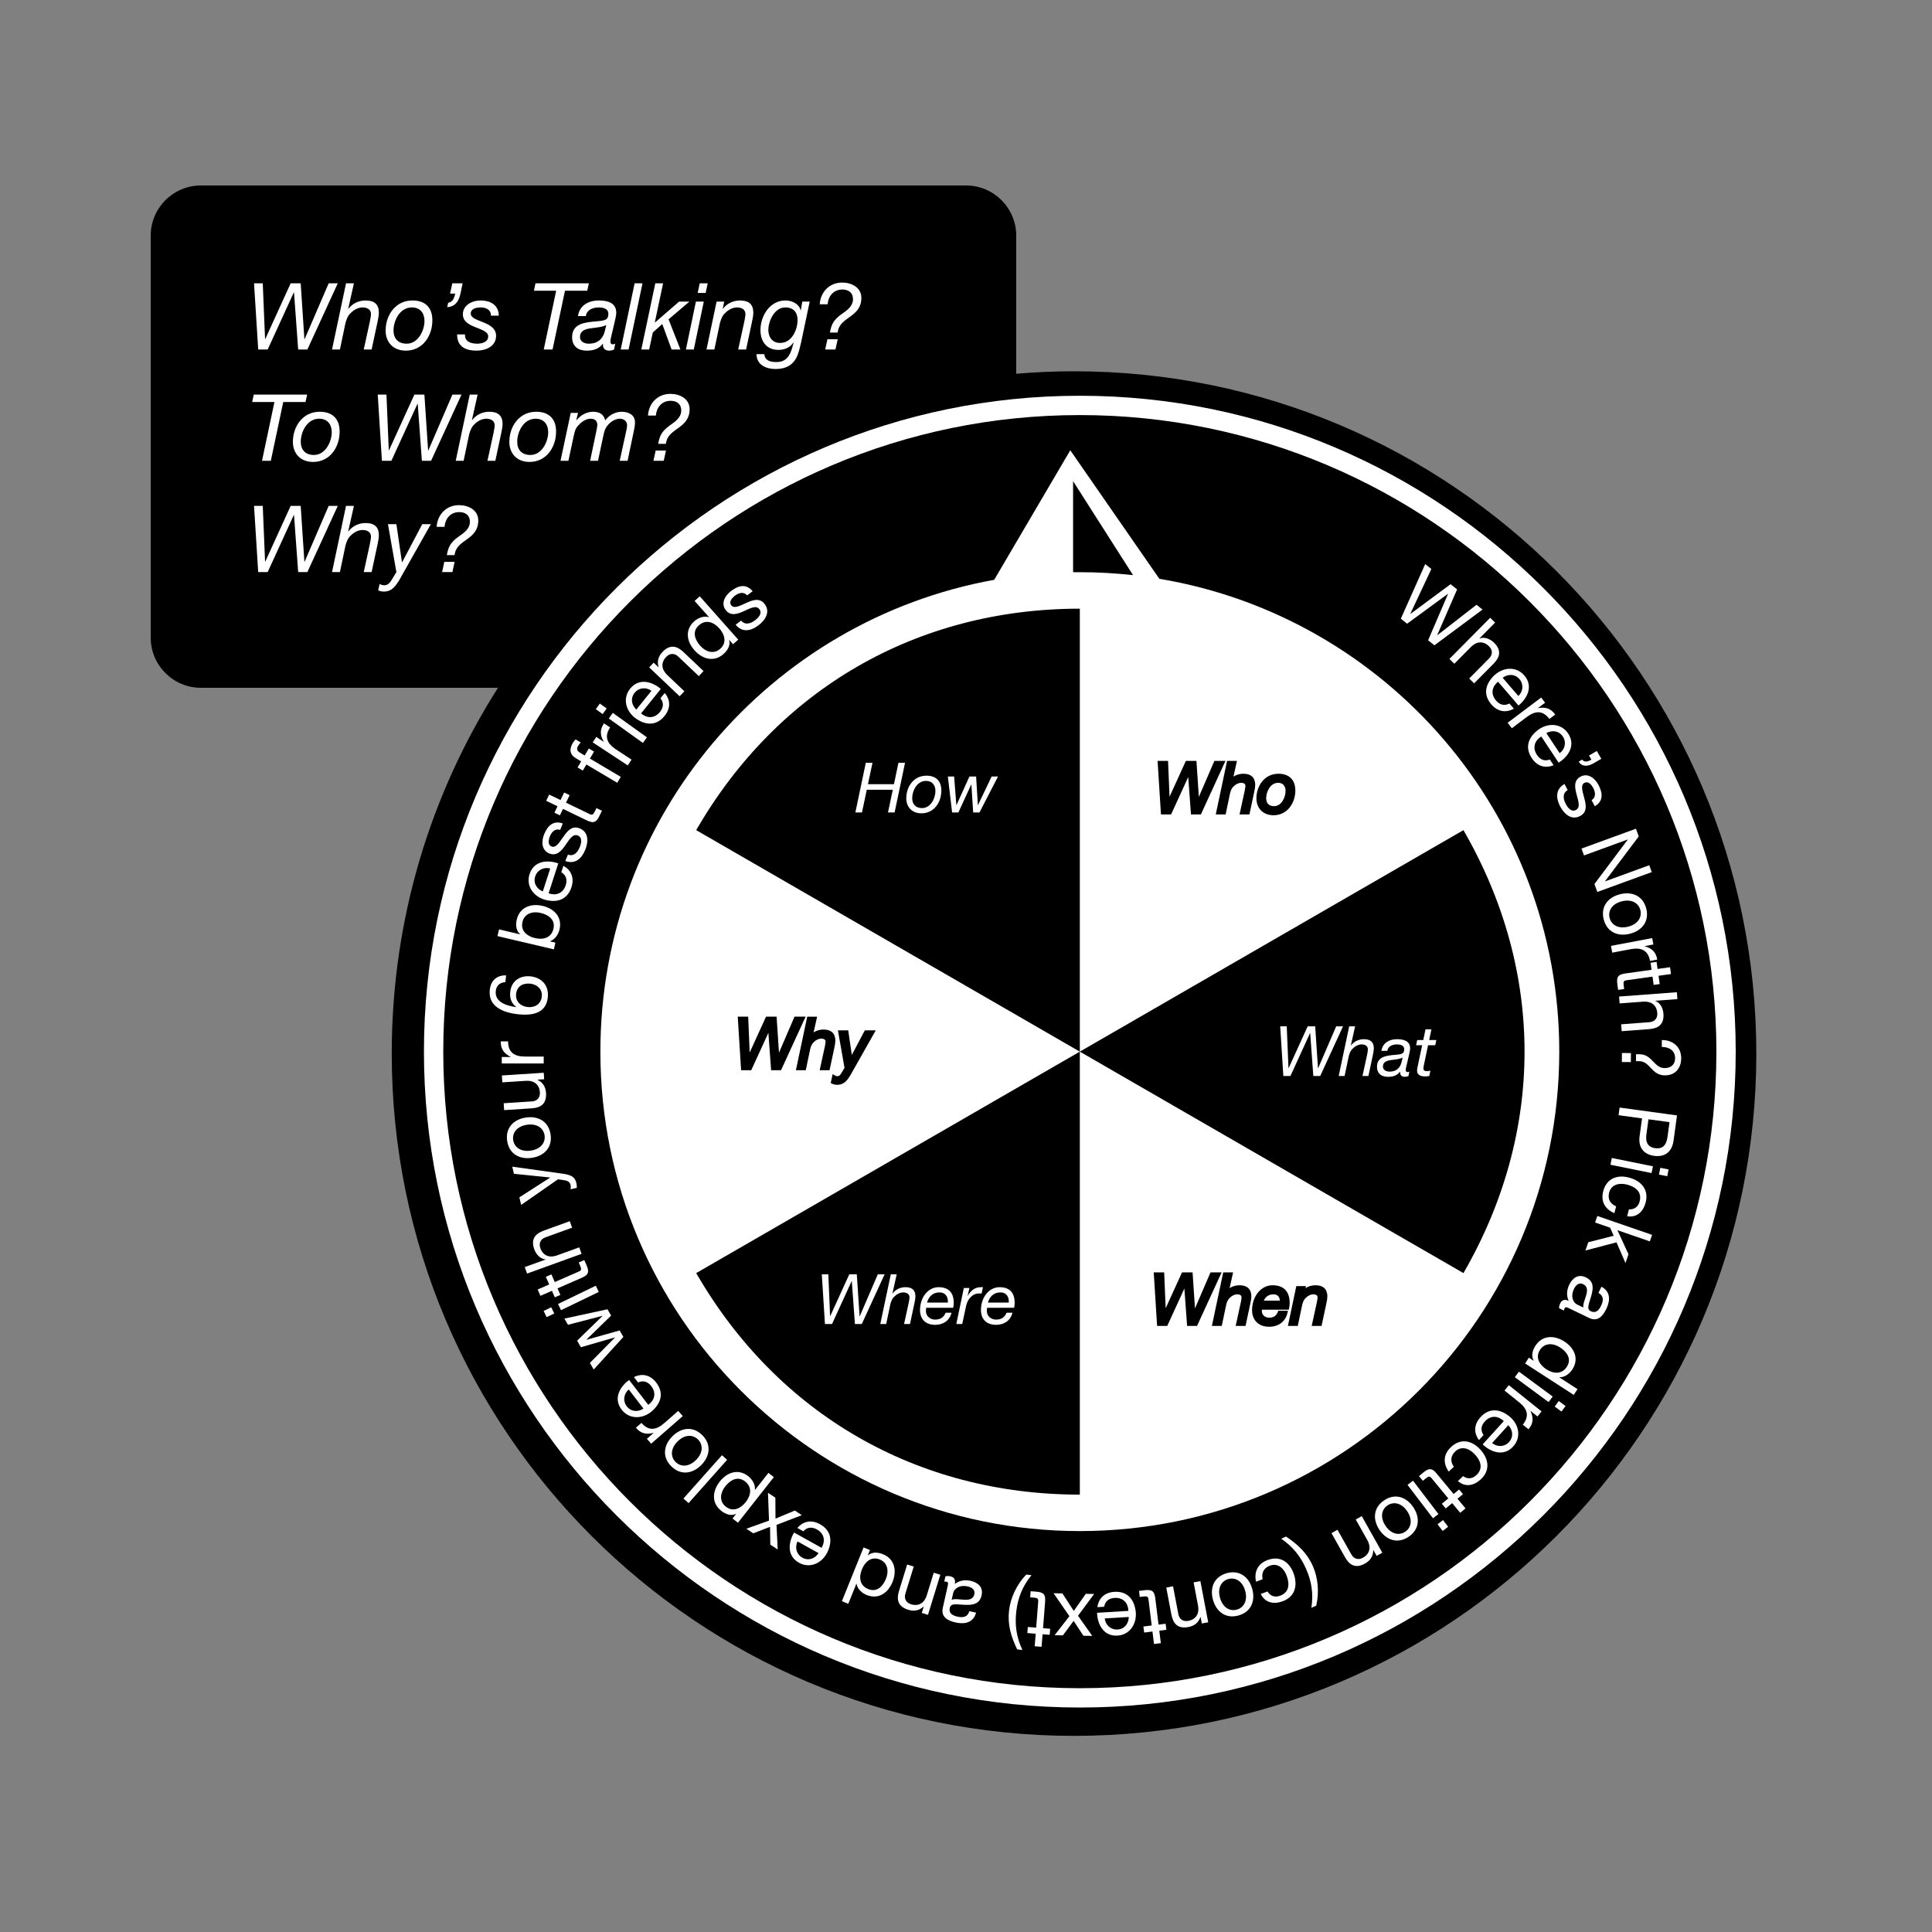 <?xml version="1.0" encoding="utf-8"?>
<!-- Generator: Adobe Illustrator 15.1.0, SVG Export Plug-In . SVG Version: 6.00 Build 0)  -->
<!DOCTYPE svg PUBLIC "-//W3C//DTD SVG 1.1//EN" "http://www.w3.org/Graphics/SVG/1.1/DTD/svg11.dtd">
<svg version="1.1" id="Layer_1" xmlns="http://www.w3.org/2000/svg" xmlns:xlink="http://www.w3.org/1999/xlink" x="0px" y="0px"
	 width="500px" height="500px" viewBox="0 0 500 500" enable-background="new 0 0 500 500" xml:space="preserve">
<rect x="0" y="0" width="500" height="500" fill="#808080" stroke="none"/>
<g>
</g>
<g>
</g>
<g>
</g>
<g>
</g>
<g>
</g>
<path d="M277.958,96.086c-5.039,0-10.025,0.223-14.958,0.637V61c0-7.18-5.82-13-13-13H52c-7.18,0-13,5.82-13,13v104
	c0,7.18,5.82,13,13,13h76.881c-17.41,27.359-27.5,59.832-27.5,94.663c0,97.521,79.057,176.577,176.577,176.577
	s176.577-79.057,176.577-176.577S375.479,96.086,277.958,96.086z"/>
<g>
	<g>
		<g>
			<g>
				<path fill="#FFFFFF" d="M224.069,197.414h1.729l-1.171,5.527h6.734l1.152-5.527h1.71l-2.7,12.855h-1.711l1.242-5.888h-6.733
					l-1.242,5.888h-1.711L224.069,197.414z"/>
				<path fill="#FFFFFF" d="M239.748,200.745c2.484,0,3.871,1.368,3.871,3.853c0,3.043-1.891,5.888-5.149,5.888
					c-2.449,0-3.926-1.639-3.926-3.889C234.544,203.554,236.489,200.745,239.748,200.745z M238.632,209.135
					c2.232,0,3.457-2.574,3.457-4.411c0-1.458-0.774-2.629-2.449-2.629c-2.341,0-3.564,2.558-3.564,4.483
					C236.075,208.109,236.957,209.135,238.632,209.135z"/>
				<path fill="#FFFFFF" d="M253.482,210.27h-1.621l-0.468-7.238h-0.036l-3.331,7.238h-1.62l-1.099-9.309h1.62l0.576,7.4h0.036
					l3.35-7.4h1.729l0.45,7.4h0.035l3.529-7.4h1.656L253.482,210.27z"/>
			</g>
		</g>
	</g>
	<g>
		<g>
			<g>
				<path fill="#FFFFFF" d="M223.036,342.648h-1.783l-0.81-11.092h-0.036l-5.078,11.092h-1.836l-0.811-12.855h1.692l0.45,10.821
					h0.036l4.934-10.821h1.944l0.721,10.856h0.035l4.682-10.856h1.765L223.036,342.648z"/>
				<path fill="#FFFFFF" d="M230.539,329.793h1.53l-1.099,4.915l0.036,0.036c0.774-1.044,2.035-1.62,3.313-1.62
					c1.746,0,2.593,0.756,2.593,2.395c0,0.396-0.108,1.098-0.271,1.818l-1.134,5.312h-1.531l1.188-5.438
					c0.072-0.342,0.217-1.116,0.217-1.44c0-0.883-0.721-1.297-1.621-1.297c-0.846,0-1.729,0.469-2.305,1.081
					c-0.54,0.468-0.828,1.206-1.026,1.944l-1.08,5.149h-1.53L230.539,329.793z"/>
				<path fill="#FFFFFF" d="M239.683,338.453c-0.036,0.271-0.054,0.54-0.054,0.811c0,1.44,1.17,2.25,2.412,2.25
					c1.333,0,2.251-0.63,2.683-1.782h1.531c-0.486,2.053-2.179,3.133-4.214,3.133c-3.079,0-3.943-2.124-3.943-3.745
					c0-3.564,2.233-5.995,4.79-5.995c2.736,0,3.943,1.494,3.943,4.123c0,0.486-0.091,0.954-0.145,1.206H239.683z M245.3,337.103
					c0.108-1.314-0.485-2.629-2.179-2.629c-1.8,0-2.772,1.188-3.223,2.629H245.3z"/>
				<path fill="#FFFFFF" d="M249.438,333.34h1.44l-0.45,1.998h0.036c0.721-1.278,1.818-2.214,3.385-2.214c0.181,0,0.36-0.036,0.54,0
					l-0.359,1.638c-0.145-0.018-0.307-0.018-0.45-0.018c-0.379,0-0.559,0-0.919,0.09c-0.846,0.216-1.494,0.774-1.98,1.513
					c-0.414,0.594-0.63,1.477-0.774,2.179l-0.882,4.123h-1.53L249.438,333.34z"/>
				<path fill="#FFFFFF" d="M255.45,338.453c-0.036,0.271-0.054,0.54-0.054,0.811c0,1.44,1.17,2.25,2.412,2.25
					c1.333,0,2.251-0.63,2.683-1.782h1.531c-0.486,2.053-2.179,3.133-4.214,3.133c-3.079,0-3.943-2.124-3.943-3.745
					c0-3.564,2.233-5.995,4.79-5.995c2.736,0,3.943,1.494,3.943,4.123c0,0.486-0.091,0.954-0.145,1.206H255.45z M261.067,337.103
					c0.108-1.314-0.485-2.629-2.179-2.629c-1.8,0-2.772,1.188-3.223,2.629H261.067z"/>
			</g>
		</g>
	</g>
	<g>
		<g>
			<g>
				<path fill="#FFFFFF" d="M341.669,278.467h-1.783l-0.81-11.092h-0.036l-5.078,11.092h-1.836l-0.811-12.855h1.692l0.45,10.821
					h0.036l4.934-10.821h1.944l0.721,10.856h0.035l4.682-10.856h1.765L341.669,278.467z"/>
				<path fill="#FFFFFF" d="M349.172,265.611h1.53l-1.099,4.915l0.036,0.036c0.774-1.044,2.035-1.62,3.313-1.62
					c1.746,0,2.593,0.756,2.593,2.395c0,0.396-0.108,1.098-0.271,1.818l-1.134,5.312h-1.531l1.188-5.438
					c0.072-0.342,0.217-1.116,0.217-1.44c0-0.883-0.721-1.297-1.621-1.297c-0.846,0-1.729,0.469-2.305,1.081
					c-0.54,0.468-0.828,1.206-1.026,1.944l-1.08,5.149h-1.53L349.172,265.611z"/>
				<path fill="#FFFFFF" d="M357.505,271.967c0.307-2.07,2.053-3.024,4.033-3.024c1.801,0,3.403,0.485,3.403,2.376
					c0,0.522-0.18,1.188-0.288,1.692l-0.595,2.539c-0.071,0.378-0.252,0.9-0.252,1.333c0,0.432,0.198,0.576,0.45,0.576
					c0.145,0,0.343-0.072,0.486-0.127l-0.234,1.135c-0.233,0.126-0.666,0.216-0.936,0.216c-0.847,0-1.297-0.504-1.207-1.314
					l-0.036-0.036c-0.647,0.864-1.548,1.351-3.114,1.351c-1.549,0-2.845-0.72-2.845-2.629c0-2.7,2.646-2.881,4.699-3.061
					c1.62-0.144,2.341-0.234,2.341-1.477c0-1.008-1.063-1.225-1.873-1.225c-1.17,0-2.322,0.469-2.503,1.675H357.505z
					 M359.576,277.332c1.188,0,2.07-0.396,2.61-1.224c0.504-0.702,0.594-1.53,0.811-2.396h-0.036
					c-0.666,0.396-1.873,0.486-2.989,0.631c-1.099,0.162-2.07,0.504-2.07,1.692C357.901,276.9,358.711,277.332,359.576,277.332z"/>
				<path fill="#FFFFFF" d="M369.872,269.158h1.854l-0.288,1.351h-1.854l-1.152,5.474c-0.019,0.216-0.055,0.396-0.055,0.611
					c0,0.486,0.45,0.631,0.919,0.631c0.306,0,0.594-0.072,0.882-0.162l-0.27,1.404c-0.36,0.072-0.721,0.108-1.081,0.108
					c-1.134,0-2.088-0.324-2.088-1.513c0-0.271,0.035-0.486,0.09-0.774l1.224-5.779h-1.566l0.288-1.351h1.567l0.576-2.755h1.53
					L369.872,269.158z"/>
			</g>
		</g>
	</g>
</g>
<g>
	<path fill="#FFFFFF" d="M300.041,149.792l-23.053-33.259l-19.693,33.525c-57.952,10.449-101.917,61.139-101.917,122.104
		c0,68.526,55.554,124.08,124.08,124.08s124.08-55.554,124.08-124.08C403.538,210.646,358.771,159.599,300.041,149.792z
		 M330.861,200.245c2.778,0,4.371,1.587,4.371,4.353c0,3.097-1.979,6.388-5.649,6.388c-2.647,0-4.426-1.764-4.426-4.389
		C325.157,203.518,327.156,200.245,330.861,200.245z M320.127,196.914l-0.907,4.061c0.738-0.469,1.619-0.729,2.534-0.729
		c2.557,0,3.093,1.574,3.093,2.895c0,0.42-0.105,1.141-0.282,1.928l-1.218,5.702h-2.557l1.321-6.044
		c0.099-0.466,0.205-1.11,0.205-1.334c0-0.693-0.702-0.797-1.121-0.797c-0.65,0-1.412,0.362-1.94,0.924
		c-0.522,0.455-0.767,1.204-0.908,1.731l-1.156,5.52h-2.554l2.931-13.855H320.127z M302.288,196.914l0.387,9.283l4.232-9.283h2.733
		l0.619,9.326l4.021-9.326h2.874l-6.365,13.855h-2.568l-0.706-9.68l-4.432,9.68h-2.627l-0.873-13.855H302.288z M277.713,124.521
		l15.516,24.326c-4.521-0.499-9.114-0.765-13.771-0.765c-0.385,0-0.767,0.012-1.151,0.015l-0.594-0.033V124.521z M307.222,343.148
		l-0.706-9.68l-4.432,9.68h-2.627l-0.873-13.855h2.704l0.387,9.283l4.232-9.283h2.733l0.619,9.326l4.021-9.326h2.874l-6.365,13.855
		H307.222z M323.564,337.446l-1.218,5.702h-2.557l1.321-6.044c0.099-0.466,0.205-1.11,0.205-1.334c0-0.693-0.702-0.797-1.121-0.797
		c-0.65,0-1.412,0.362-1.94,0.924c-0.522,0.455-0.767,1.204-0.908,1.731l-1.156,5.52h-2.554l2.931-13.855h2.56l-0.907,4.061
		c0.738-0.469,1.619-0.729,2.534-0.729c2.557,0,3.093,1.574,3.093,2.895C323.847,335.938,323.741,336.659,323.564,337.446z
		 M328.475,343.364c-3.279,0-4.443-2.287-4.443-4.245c0-3.643,2.323-6.495,5.29-6.495c2.907,0,4.443,1.599,4.443,4.623
		c0,0.581-0.117,1.13-0.155,1.311l-0.085,0.396h-6.953c-0.006,0.104-0.009,0.207-0.009,0.311c0,1.202,0.991,1.75,1.912,1.75
		c1.107,0,1.853-0.49,2.215-1.458l0.121-0.324h2.51l-0.146,0.615C332.661,342.017,330.86,343.364,328.475,343.364z M343.238,337.446
		l-1.218,5.702h-2.557l1.321-6.044c0.099-0.466,0.205-1.11,0.205-1.334c0-0.693-0.702-0.797-1.121-0.797
		c-0.65,0-1.412,0.362-1.94,0.924c-0.522,0.455-0.767,1.204-0.908,1.731l-1.156,5.52h-2.553l2.174-10.309h2.494l-0.108,0.527
		c0.743-0.478,1.632-0.743,2.557-0.743c2.557,0,3.093,1.574,3.093,2.895C343.521,335.938,343.415,336.659,343.238,337.446z
		 M279.458,272.163v114.644c-42.161,0-78.198-20.81-99.281-57.331L279.458,272.163l-99.281-57.322
		c21.083-36.517,57.12-57.316,99.281-57.316V272.163l99.281-57.322c21.083,36.521,21.083,78.123,0,114.635L279.458,272.163z
		 M213.095,266.442c2.557,0,3.093,1.574,3.093,2.895c0,0.42-0.105,1.141-0.282,1.928l-1.218,5.702h-2.557l1.321-6.044
		c0.099-0.466,0.205-1.11,0.205-1.334c0-0.693-0.702-0.797-1.121-0.797c-0.65,0-1.412,0.362-1.94,0.924
		c-0.522,0.455-0.767,1.204-0.908,1.731l-1.156,5.52h-2.554l2.931-13.855h2.56l-0.907,4.061
		C211.299,266.703,212.18,266.442,213.095,266.442z M216.853,266.658h2.667l0.929,6.365l3.36-6.365h2.834l-6.58,11.639
		c-0.726,1.159-1.534,2.451-3.442,2.451c-0.44,0-0.934-0.11-1.287-0.287l-0.347-0.175l0.504-2.311l0.601,0.37
		c0.153,0.095,0.442,0.178,0.619,0.178c0.405,0,0.67-0.2,1.013-0.767l0.839-1.388L216.853,266.658z M202.131,276.967h-2.568
		l-0.706-9.68l-4.432,9.68h-2.627l-0.873-13.855h2.704l0.387,9.283l4.232-9.283h2.733l0.619,9.326l4.021-9.326h2.874
		L202.131,276.967z"/>
	<path fill="#FFFFFF" d="M329.745,208.635c1.904,0,2.957-2.313,2.957-3.911c0-0.64-0.189-2.129-1.949-2.129
		c-1.999,0-3.064,2.313-3.064,3.983C327.688,207.904,328.419,208.635,329.745,208.635z"/>
	<path fill="#FFFFFF" d="M330.796,335.44c-0.285-0.31-0.703-0.467-1.241-0.467c-1.14,0-1.977,0.547-2.493,1.629h4.177
		C331.205,336.127,331.051,335.717,330.796,335.44z"/>
</g>
<g>
	<g>
		<path fill="#FFFFFF" d="M371.221,167.008l-1.629-1.291l5.146-11.997l-0.033-0.027l-10.542,7.72l-1.628-1.292l6.304-14.134
			l1.596,1.266l-5.446,11.599l0.033,0.025l10.382-7.684l1.693,1.343l-5.148,11.834l0.032,0.025l10.135-7.88l1.563,1.239
			L371.221,167.008z"/>
		<path fill="#FFFFFF" d="M385.661,159.874l1.268,1.256l-4.035,4.074l0.03,0.028c1.334-0.51,2.808,0.182,3.733,1.097
			c2.029,2.01,1.503,3.795-0.138,5.451l-5.025,5.073l-1.268-1.256l5.172-5.224c0.932-0.939,0.94-2.144-0.029-3.104
			c-1.536-1.522-3.303-1.231-4.678,0.155l-4.315,4.359l-1.268-1.257L385.661,159.874z"/>
		<path fill="#FFFFFF" d="M391.777,183.403c-2.13,1.193-4.239,0.735-5.824-1.112c-2.257-2.628-1.508-5.43,0.939-7.67
			c2.469-2.119,5.679-2.055,7.608,0.191c2.502,2.915,0.544,6.145-1.515,7.774l-5.293-6.163c-1.474,1.184-2.052,3.09-0.505,4.89
			c0.957,1.114,2.168,1.431,3.44,0.752L391.777,183.403z M392.95,180.128c1.234-1.171,1.436-3.031,0.287-4.369
			c-1.217-1.418-3.009-1.346-4.349-0.36L392.95,180.128z"/>
		<path fill="#FFFFFF" d="M398.854,180.519l1.012,1.341l-1.828,1.378l0.025,0.033c1.909-0.361,3.317,0.076,4.43,1.657l-1.51,1.137
			c-1.73-2.298-3.67-2.15-5.866-0.494l-3.857,2.905l-1.073-1.425L398.854,180.519z"/>
		<path fill="#FFFFFF" d="M402.071,198.034c-2.264,0.92-4.301,0.203-5.647-1.828c-1.914-2.889-0.823-5.578,1.886-7.499
			c2.714-1.798,5.894-1.336,7.53,1.133c2.123,3.205-0.221,6.17-2.468,7.533l-4.491-6.776c-1.61,0.991-2.419,2.813-1.108,4.792
			c0.813,1.226,1.977,1.689,3.324,1.174L402.071,198.034z M403.642,194.927c1.371-1.01,1.802-2.833,0.827-4.303
			c-1.034-1.56-2.822-1.71-4.274-0.897L403.642,194.927z"/>
		<path fill="#FFFFFF" d="M413.249,194.358l1.172,2.016l-2.016,1.172c-1.435,0.833-3.018,0.951-3.83-0.446l0.908-0.527
			c0.475,0.816,1.537,0.515,2.373,0.029l-0.623-1.071L413.249,194.358z"/>
		<path fill="#FFFFFF" d="M405.719,204.477c-1.386,0.794-1.192,2.257-0.513,3.561c0.516,0.987,1.438,2.212,2.648,1.581
			c1.229-0.642,0.618-2.313,0.146-4.081c-0.462-1.748-0.766-3.604,1.078-4.565c1.938-1.01,3.738,0.49,4.612,2.167
			c1.107,2.124,1.321,4.168-0.958,5.522l-0.826-1.584c1.172-0.752,0.999-2.036,0.455-3.079c-0.494-0.95-1.329-1.913-2.297-1.408
			c-1.137,0.593-0.448,2.366-0.035,4.022c0.472,1.768,0.766,3.604-1.098,4.575c-2.29,1.194-4.152-0.56-5.172-2.515
			c-1.127-2.161-1.203-4.443,1.133-5.779L405.719,204.477z"/>
		<path fill="#FFFFFF" d="M423.377,214.471l0.728,1.993l-8.716,11.586l0.015,0.04l11.422-4.169l0.648,1.776l-14.086,5.141
			l-0.749-2.052l8.619-11.484l-0.015-0.04l-11.305,4.125l-0.647-1.774L423.377,214.471z"/>
		<path fill="#FFFFFF" d="M426.042,235.114c0.865,3.333-1.095,5.729-4.185,6.531c-3.069,0.797-5.946-0.345-6.812-3.678
			c-0.865-3.334,1.094-5.73,4.164-6.526C422.3,230.64,425.177,231.779,426.042,235.114z M416.57,237.572
			c0.469,1.809,2.271,2.903,4.813,2.243c2.562-0.664,3.604-2.496,3.135-4.306s-2.272-2.904-4.832-2.238
			C417.144,233.93,416.101,235.763,416.57,237.572z"/>
		<path fill="#FFFFFF" d="M427.581,242.777l0.313,1.651l-2.25,0.425l0.009,0.041c1.873,0.522,2.941,1.538,3.238,3.448l-1.856,0.353
			c-0.535-2.828-2.34-3.555-5.043-3.044l-4.746,0.897l-0.332-1.753L427.581,242.777z"/>
		<path fill="#FFFFFF" d="M429.227,252.531l0.301,2.142l-1.561,0.219l-0.3-2.142l-6.676,0.935c-0.812,0.113-0.926,0.362-0.771,1.465
			l0.113,0.811l-1.56,0.219l-0.189-1.352c-0.256-1.831,0.017-2.61,1.992-2.888l6.844-0.958l-0.257-1.83l1.56-0.219l0.257,1.83
			l3.225-0.451l0.247,1.768L429.227,252.531z"/>
		<path fill="#FFFFFF" d="M433.974,256.786l0.134,1.78l-5.719,0.43l0.003,0.041c1.343,0.49,2.002,1.978,2.1,3.276
			c0.213,2.85-1.355,3.852-3.681,4.025l-7.122,0.532l-0.134-1.779l7.332-0.55c1.319-0.099,2.116-1.001,2.015-2.361
			c-0.162-2.158-1.686-3.098-3.634-2.951l-6.117,0.458l-0.133-1.781L433.974,256.786z"/>
		<path fill="#FFFFFF" d="M422.081,272.534l-0.016,2.33l-2.33-0.015l0.016-2.331L422.081,272.534z M430.083,269.165
			c2.878-0.023,5.028,1.797,5.008,4.736c-0.016,2.582-1.562,4.421-4.229,4.402c-1.722-0.01-2.682-0.899-3.558-1.829
			c-0.854-0.909-1.668-1.838-3.096-1.848l-0.818-0.005l0.011-1.785l0.987,0.007c1.723,0.012,2.66,1.066,3.494,1.912
			c0.813,0.825,1.606,1.754,3.16,1.66c1.534-0.095,2.464-1.035,2.475-2.525c0.013-1.994-1.514-2.949-3.446-2.94L430.083,269.165z"/>
		<path fill="#FFFFFF" d="M434.006,288.666l-0.89,6.512c-0.404,2.954-2.267,4.331-5.012,3.956c-2.747-0.376-4.192-2.205-3.768-5.156
			l0.62-4.535l-6.074-0.83l0.27-1.977L434.006,288.666z M426.621,289.671l-0.529,3.868c-0.325,2.223,0.515,3.377,2.282,3.618
			c1.769,0.241,2.865-0.646,3.168-2.873l0.529-3.869L426.621,289.671z"/>
		<path fill="#FFFFFF" d="M427.778,301.838l-0.354,1.749l-10.641-2.153l0.354-1.749L427.778,301.838z M429.339,303.975l0.354-1.75
			l2.14,0.434l-0.354,1.749L429.339,303.975z"/>
		<path fill="#FFFFFF" d="M421.569,312.976c1.39,0.08,2.4-0.634,2.771-2.057c0.65-2.5-1.119-3.785-3.254-4.342
			c-1.931-0.502-4.069-0.125-4.641,2.069c-0.434,1.667,0.283,2.916,1.81,3.553l-0.46,1.769c-2.46-1.054-3.567-3.055-2.88-5.697
			c0.838-3.211,3.518-4.336,6.647-3.521c3.149,0.82,5.206,3.092,4.339,6.424c-0.619,2.378-2.234,3.998-4.799,3.591L421.569,312.976z
			"/>
		<path fill="#FFFFFF" d="M427.56,319.581l-0.581,1.688l-8.396-2.895l2.871,6.23l-0.78,2.263l-2.328-5.354l-8.035,2.115l0.739-2.144
			l6.569-1.666l-0.921-2.094l-3.89-1.341l0.581-1.688L427.56,319.581z"/>
		<path fill="#FFFFFF" d="M403.501,338.57c-0.033-0.366,0.046-0.771,0.293-1.281c0.402-0.832,1.112-1.142,2.171-0.63
			c-0.61-1.391-0.507-2.811,0.153-4.171c0.858-1.777,2.357-2.849,4.304-1.907c2.212,1.071,1.889,2.943,1.405,4.762
			c-0.52,1.942-1.365,3.399-0.155,3.985c1.399,0.677,2.184-0.366,2.679-1.388c0.658-1.361,0.727-2.564-0.674-3.335l0.778-1.606
			c2.373,1.265,2.319,3.549,1.267,5.722c-0.851,1.759-2.171,3.476-4.459,2.369l-5.028-2.433c-0.755-0.366-1.097-0.531-1.343-0.021
			c-0.064,0.133-0.119,0.293-0.144,0.537L403.501,338.57z M409.772,338.386c-0.152-0.844,0.414-2.063,0.746-3.232
			c0.324-1.149,0.385-2.24-0.807-2.816c-1.059-0.512-1.875,0.213-2.352,1.195c-1.023,2.117-0.121,3.628,0.768,4.057L409.772,338.386
			z"/>
		<path fill="#FFFFFF" d="M394.699,352.862l0.97-1.499l1.234,0.799l0.022-0.034c-0.686-1.145-0.373-2.593,0.437-3.844
			c1.813-2.804,4.936-2.759,7.509-1.093c2.573,1.665,3.852,4.442,2.05,7.228c-0.604,0.935-1.824,2.045-3.332,2.021l-0.023,0.034
			l4.689,3.034l-0.97,1.498L394.699,352.862z M398.547,349.351c-1.3,2.01-0.074,3.902,1.636,5.009
			c1.798,1.164,3.979,1.426,5.314-0.637c1.322-2.045,0.022-3.861-1.758-5.014C402.029,347.603,399.802,347.411,398.547,349.351z"/>
		<path fill="#FFFFFF" d="M401.837,361.42l-1.059,1.438l-8.744-6.44l1.059-1.438L401.837,361.42z M402.351,364.016l1.06-1.437
			l1.759,1.295l-1.06,1.437L402.351,364.016z"/>
		<path fill="#FFFFFF" d="M398.954,365.274l-1.052,1.311l-1.786-1.432l-0.025,0.032c0.821,1.763,0.743,3.234-0.515,4.703
			l-1.475-1.183c1.8-2.245,1.18-4.089-0.967-5.81l-3.769-3.022l1.117-1.394L398.954,365.274z"/>
		<path fill="#FFFFFF" d="M382.758,372.696c-1.446-1.969-1.252-4.118,0.387-5.922c2.331-2.563,5.205-2.166,7.731-0.012
			c2.409,2.19,2.74,5.386,0.747,7.577c-2.585,2.845-6.034,1.299-7.906-0.545l5.468-6.015c-1.356-1.318-3.32-1.655-4.917,0.101
			c-0.989,1.089-1.152,2.33-0.323,3.51L382.758,372.696z M386.154,373.456c1.315,1.082,3.188,1.052,4.374-0.253
			c1.258-1.384,0.965-3.154-0.178-4.363L386.154,373.456z"/>
		<path fill="#FFFFFF" d="M378.646,382.021c1.134,0.81,2.369,0.744,3.441-0.263c1.884-1.768,1.071-3.8-0.438-5.408
			c-1.365-1.455-3.376-2.276-5.029-0.724c-1.257,1.179-1.316,2.617-0.364,3.972l-1.333,1.249c-1.52-2.201-1.389-4.486,0.604-6.355
			c2.42-2.271,5.287-1.793,7.501,0.565c2.228,2.374,2.757,5.393,0.244,7.749c-1.791,1.682-4.021,2.19-5.974,0.479L378.646,382.021z"
			/>
		<path fill="#FFFFFF" d="M375.818,389.005l-1.666,1.379l-1.004-1.214l1.667-1.378l-4.297-5.194
			c-0.521-0.631-0.793-0.597-1.65,0.112l-0.631,0.522l-1.004-1.214l1.051-0.869c1.425-1.178,2.231-1.355,3.503,0.182l4.403,5.323
			l1.424-1.179l1.003,1.214l-1.423,1.178l2.074,2.508l-1.375,1.138L375.818,389.005z"/>
		<path fill="#FFFFFF" d="M372.271,391.838l-1.42,1.083l-6.586-8.636l1.42-1.082L372.271,391.838z M372.035,394.475l1.419-1.083
			l1.325,1.737l-1.42,1.082L372.035,394.475z"/>
		<path fill="#FFFFFF" d="M364.558,397.709c-2.855,1.926-5.767,0.876-7.551-1.771c-1.773-2.629-1.655-5.722,1.2-7.646
			c2.854-1.926,5.767-0.876,7.54,1.753C367.531,392.691,367.413,395.784,364.558,397.709z M359.087,389.597
			c-1.549,1.046-1.98,3.108-0.514,5.286c1.479,2.193,3.555,2.566,5.104,1.521c1.55-1.046,1.98-3.109,0.501-5.303
			C362.712,388.926,360.637,388.553,359.087,389.597z"/>
		<path fill="#FFFFFF" d="M357.739,401.838l-1.464,0.823l-0.844-1.502l-0.036,0.021c-0.001,1.543-0.755,2.688-2.109,3.449
			c-2.49,1.397-4.061,0.402-5.202-1.629l-3.498-6.225l1.557-0.875l3.6,6.407c0.648,1.154,1.803,1.493,2.992,0.824
			c1.886-1.06,2.092-2.836,1.135-4.539l-3.003-5.347l1.556-0.873L357.739,401.838z"/>
		<path fill="#FFFFFF" d="M332.824,397.659c3.109,2.079,5.487,4.319,6.959,7.688c1.312,3.003,1.675,6.718,0.855,10.195l-1.251,0.546
			c0.566-3.687,0.025-6.866-1.337-9.984c-1.413-3.233-3.362-5.753-6.478-7.898L332.824,397.659z"/>
		<path fill="#FFFFFF" d="M328.024,411.872c0.729,1.187,1.892,1.607,3.271,1.099c2.423-0.895,2.467-3.083,1.702-5.151
			c-0.689-1.871-2.221-3.411-4.35-2.625c-1.615,0.597-2.231,1.898-1.881,3.515l-1.714,0.634c-0.542-2.62,0.47-4.673,3.03-5.618
			c3.113-1.15,5.568,0.407,6.688,3.44c1.127,3.054,0.439,6.04-2.792,7.232c-2.305,0.852-4.558,0.451-5.688-1.885L328.024,411.872z"
			/>
		<path fill="#FFFFFF" d="M320.517,418.085c-3.319,0.924-5.749-0.995-6.604-4.069c-0.85-3.056,0.24-5.954,3.559-6.876
			c3.318-0.924,5.749,0.995,6.599,4.049C324.925,414.265,323.835,417.162,320.517,418.085z M317.893,408.657
			c-1.801,0.5-2.863,2.322-2.159,4.851c0.709,2.55,2.56,3.562,4.36,3.059c1.801-0.499,2.864-2.321,2.154-4.871
			C321.544,409.166,319.693,408.155,317.893,408.657z"/>
		<path fill="#FFFFFF" d="M312.683,419.845l-1.65,0.313l-0.321-1.69l-0.041,0.008c-0.491,1.462-1.571,2.307-3.097,2.597
			c-2.806,0.533-3.978-0.911-4.412-3.201l-1.332-7.013l1.753-0.333l1.372,7.22c0.246,1.299,1.231,1.988,2.573,1.733
			c2.124-0.403,2.885-2.022,2.521-3.941l-1.143-6.021l1.752-0.334L312.683,419.845z"/>
		<path fill="#FFFFFF" d="M298.253,422.236l-2.146,0.267l-0.193-1.563l2.146-0.267l-0.828-6.69
			c-0.101-0.813-0.348-0.931-1.453-0.794l-0.813,0.101l-0.193-1.563l1.355-0.168c1.834-0.228,2.609,0.058,2.854,2.038l0.849,6.857
			l1.834-0.228l0.193,1.563l-1.834,0.227l0.4,3.231l-1.772,0.219L298.253,422.236z"/>
		<path fill="#FFFFFF" d="M284.003,415.932c0.338-2.418,1.978-3.821,4.408-3.968c3.457-0.209,5.236,2.081,5.541,5.386
			c0.197,3.247-1.797,5.766-4.75,5.944c-3.835,0.231-5.225-3.28-5.279-5.906l8.109-0.49c-0.051-1.89-1.221-3.502-3.589-3.357
			c-1.467,0.088-2.45,0.862-2.68,2.285L284.003,415.932z M285.904,418.846c0.187,1.692,1.547,2.976,3.308,2.87
			c1.864-0.112,2.89-1.584,2.916-3.247L285.904,418.846z"/>
		<path fill="#FFFFFF" d="M278.987,418.157l3.688,5.212l-2.288-0.04l-2.537-3.847l-2.776,3.752l-2.142-0.038l3.826-4.931
			l-4.096-5.934l2.289,0.04l2.944,4.547l3.104-4.439l2.162,0.038L278.987,418.157z"/>
		<path fill="#FFFFFF" d="M268.035,422.806l-2.157-0.171l0.123-1.57l2.158,0.17l0.527-6.722c0.064-0.816-0.154-0.982-1.265-1.069
			l-0.816-0.063l0.123-1.571l1.361,0.106c1.843,0.145,2.546,0.579,2.39,2.568l-0.541,6.891l1.844,0.146l-0.124,1.569l-1.843-0.144
			l-0.256,3.245l-1.779-0.14L268.035,422.806z"/>
		<path fill="#FFFFFF" d="M266.945,407.657c-2.359,2.888-3.509,5.898-3.918,9.275c-0.426,3.502-0.026,6.66,1.566,10.09l-1.354-0.166
			c-1.621-3.369-2.53-6.504-2.088-10.151c0.395-3.251,1.969-6.636,4.439-9.211L266.945,407.657z"/>
		<path fill="#FFFFFF" d="M244.675,407.968c0.348-0.117,0.761-0.132,1.313-0.009c0.902,0.201,1.366,0.822,1.109,1.969
			c1.215-0.911,2.62-1.136,4.097-0.807c1.926,0.431,3.312,1.644,2.84,3.755c-0.535,2.397-2.433,2.513-4.313,2.458
			c-2.009-0.063-3.621-0.551-3.914,0.761c-0.339,1.517,0.856,2.041,1.963,2.288c1.476,0.33,2.662,0.121,3.093-1.417l1.741,0.389
			c-0.688,2.601-2.923,3.069-5.279,2.542c-1.906-0.425-3.88-1.317-3.326-3.797l1.218-5.451c0.183-0.821,0.266-1.189-0.287-1.313
			c-0.145-0.032-0.313-0.048-0.557-0.017L244.675,407.968z M246.29,414.029c0.785-0.342,2.102-0.068,3.315-0.013
			c1.193,0.052,2.269-0.139,2.557-1.43c0.257-1.148-0.636-1.777-1.701-2.016c-2.295-0.513-3.559,0.712-3.773,1.675L246.29,414.029z"
			/>
		<path fill="#FFFFFF" d="M240.159,417.921l-1.605-0.495l0.508-1.646l-0.041-0.013c-1.117,1.062-2.467,1.306-3.952,0.848
			c-2.729-0.842-3.091-2.667-2.403-4.894l2.103-6.823l1.706,0.525l-2.165,7.023c-0.39,1.265,0.159,2.335,1.464,2.736
			c2.067,0.638,3.498-0.438,4.072-2.304l1.806-5.86l1.706,0.525L240.159,417.921z"/>
		<path fill="#FFFFFF" d="M223.49,400.476l1.655,0.669l-0.549,1.363l0.039,0.016c0.993-0.891,2.476-0.859,3.859-0.301
			c3.098,1.248,3.647,4.323,2.501,7.169c-1.146,2.845-3.633,4.629-6.711,3.389c-1.033-0.417-2.356-1.403-2.618-2.891l-0.039-0.016
			l-2.089,5.184l-1.657-0.668L223.49,400.476z M227.672,403.589c-2.222-0.895-3.849,0.669-4.61,2.559
			c-0.801,1.987-0.643,4.182,1.637,5.1c2.261,0.911,3.799-0.711,4.592-2.68C230.052,406.677,229.815,404.453,227.672,403.589z"/>
		<path fill="#FFFFFF" d="M206.363,395.44c1.585-1.857,3.724-2.157,5.853-0.975c3.028,1.684,3.297,4.572,1.776,7.522
			c-1.581,2.846-4.616,3.897-7.204,2.458c-3.359-1.866-2.643-5.577-1.275-7.82l7.104,3.949c0.973-1.622,0.853-3.61-1.221-4.764
			c-1.285-0.714-2.531-0.589-3.49,0.487L206.363,395.44z M206.399,398.921c-0.753,1.528-0.297,3.343,1.245,4.2
			c1.634,0.908,3.289,0.219,4.206-1.17L206.399,398.921z"/>
		<path fill="#FFFFFF" d="M200.955,394.639l0.313,6.374l-1.908-1.263l-0.073-4.605l-4.355,1.674l-1.786-1.182l5.874-2.104
			l-0.268-7.2l1.907,1.262l0.041,5.415l5.001-2.077l1.803,1.193L200.955,394.639z"/>
		<path fill="#FFFFFF" d="M190.983,394.084l-1.403-1.104l0.91-1.155l-0.034-0.026c-1.202,0.578-2.617,0.133-3.788-0.79
			c-2.625-2.065-2.292-5.172-0.396-7.582c1.897-2.41,4.783-3.428,7.392-1.375c0.875,0.688,1.87,2.006,1.705,3.507l0.032,0.026
			l3.47-4.408l1.403,1.104L190.983,394.084z M187.841,389.926c1.881,1.481,3.881,0.435,5.141-1.167
			c1.325-1.684,1.788-3.833-0.144-5.354c-1.915-1.506-3.847-0.379-5.157,1.289C186.42,386.296,186.024,388.497,187.841,389.926z"/>
		<path fill="#FFFFFF" d="M178.205,389.001l-1.334-1.187l9.97-11.204l1.334,1.187L178.205,389.001z"/>
		<path fill="#FFFFFF" d="M173.718,379.463c-2.436-2.438-1.959-5.497,0.301-7.755c2.244-2.241,5.305-2.715,7.739-0.277
			c2.435,2.437,1.958,5.496-0.286,7.738C179.214,381.426,176.153,381.899,173.718,379.463z M180.644,372.544
			c-1.321-1.322-3.431-1.353-5.289,0.502c-1.872,1.871-1.844,3.98-0.521,5.304c1.321,1.322,3.43,1.354,5.303-0.518
			C181.993,375.977,181.965,373.866,180.644,372.544z"/>
		<path fill="#FFFFFF" d="M168.517,373.627l-1.104-1.266l1.726-1.506l-0.028-0.031c-1.88,0.497-3.315,0.162-4.539-1.336l1.425-1.243
			c1.892,2.167,3.816,1.882,5.891,0.074l3.639-3.178l1.174,1.346L168.517,373.627z"/>
		<path fill="#FFFFFF" d="M164.064,356.388c2.191-1.079,4.273-0.511,5.761,1.419c2.115,2.744,1.219,5.503-1.345,7.612
			c-2.577,1.988-5.782,1.752-7.59-0.593c-2.346-3.044-0.22-6.168,1.924-7.688l4.962,6.438c1.535-1.105,2.212-2.979,0.764-4.858
			c-0.898-1.164-2.092-1.543-3.398-0.934L164.064,356.388z M162.72,359.597c-1.295,1.105-1.594,2.953-0.518,4.351
			c1.142,1.48,2.936,1.503,4.326,0.59L162.72,359.597z"/>
		<path fill="#FFFFFF" d="M157.21,338.838l0.943,1.639l-6.384,6.217l0.021,0.036l8.574-2.411l0.963,1.676l-7.675,8.438l-0.984-1.711
			l6.476-6.562l-0.021-0.037l-8.791,2.538l-0.974-1.694l6.57-6.398l-0.021-0.035l-8.917,2.318l-0.922-1.602L157.21,338.838z"/>
		<path fill="#FFFFFF" d="M142.659,338.321l0.777,1.607l-1.967,0.951l-0.776-1.607L142.659,338.321z M145.194,339.077l-0.777-1.606
			l9.773-4.729l0.777,1.605L145.194,339.077z"/>
		<path fill="#FFFFFF" d="M142.129,332.422l-0.864-1.982l1.443-0.63l0.864,1.982l6.178-2.693c0.751-0.327,0.793-0.598,0.349-1.618
			l-0.327-0.75l1.443-0.629l0.545,1.25c0.738,1.694,0.686,2.519-1.143,3.315l-6.332,2.761l0.739,1.693l-1.444,0.629l-0.737-1.693
			l-2.983,1.301l-0.714-1.636L142.129,332.422z"/>
		<path fill="#FFFFFF" d="M136.412,329.597l-0.607-1.679l5.392-1.95l-0.014-0.038c-1.425-0.111-2.46-1.367-2.902-2.592
			c-0.971-2.685,0.27-4.071,2.461-4.864l6.715-2.428l0.607,1.679l-6.912,2.499c-1.244,0.449-1.769,1.532-1.305,2.816
			c0.735,2.033,2.455,2.529,4.292,1.864l5.767-2.085l0.606,1.679L136.412,329.597z"/>
		<path fill="#FFFFFF" d="M145.627,303.753c2.251,0.318,3.174,0.859,3.534,2.414c0.096,0.409,0.15,0.828,0.096,1.249l-1.596,0.371
			c0.027-0.352,0.09-0.732,0.009-1.08c-0.166-0.716-0.604-1.024-1.293-1.208l-1.967-0.301l-9.542,6.634l-0.455-1.964l7.937-5.097
			l-0.01-0.041l-9.341-0.959l-0.428-1.841L145.627,303.753z"/>
		<path fill="#FFFFFF" d="M131.255,295.271c-0.51-3.405,1.691-5.582,4.848-6.055c3.137-0.469,5.877,0.968,6.388,4.375
			c0.509,3.405-1.692,5.582-4.828,6.051C134.506,300.115,131.764,298.678,131.255,295.271z M140.933,293.824
			c-0.276-1.848-1.954-3.126-4.55-2.737c-2.617,0.392-3.848,2.104-3.571,3.951c0.277,1.85,1.955,3.128,4.571,2.736
			C139.979,297.386,141.209,295.673,140.933,293.824z"/>
		<path fill="#FFFFFF" d="M140.721,277.63l0.108,1.675l-1.718,0.111l0.003,0.043c1.389,0.667,2.097,1.842,2.197,3.392
			c0.184,2.851-1.394,3.837-3.719,3.986l-7.124,0.462l-0.116-1.781l7.334-0.475c1.32-0.085,2.125-0.979,2.037-2.342
			c-0.14-2.157-1.654-3.111-3.603-2.985l-6.118,0.396l-0.115-1.782L140.721,277.63z"/>
		<path fill="#FFFFFF" d="M129.853,275.22l0.001-1.68l2.29,0.001v-0.043c-1.744-0.862-2.604-2.061-2.541-3.992h1.891
			c0,2.879,1.637,3.93,4.39,3.931l4.831,0.003v1.785L129.853,275.22z"/>
		<path fill="#FFFFFF" d="M130.79,254.196c-1.354,0.024-2.33,0.849-2.48,2.248c-0.325,3.027,2.965,3.866,5.231,4.193l0.046-0.037
			c-1.268-0.981-1.717-2.296-1.545-3.903c0.305-2.841,2.553-4.31,5.289-4.016c2.149,0.23,4.838,1.743,4.438,5.481
			c-0.471,4.384-4.555,4.664-7.666,4.331c-4.072-0.438-7.802-2.084-7.35-6.301c0.262-2.443,1.803-3.819,4.228-3.771L130.79,254.196z
			 M136.584,260.627c1.837,0.196,3.419-0.774,3.628-2.715c0.206-1.922-1.204-3.15-2.958-3.339c-1.837-0.197-3.464,0.601-3.682,2.626
			C133.359,259.183,134.726,260.427,136.584,260.627z"/>
		<path fill="#FFFFFF" d="M128.742,242.261l0.409-1.736l5.457,1.284l0.009-0.042c-1.03-0.846-1.224-2.314-0.882-3.767
			c0.764-3.25,3.719-4.258,6.703-3.556c2.984,0.701,5.123,2.888,4.363,6.116c-0.254,1.084-1.029,2.541-2.459,3.023l-0.009,0.042
			l1.41,0.331l-0.409,1.737L128.742,242.261z M135.21,238.606c-0.548,2.33,1.244,3.701,3.227,4.167
			c2.084,0.49,4.227,0.003,4.789-2.39c0.558-2.37-1.278-3.644-3.342-4.129C137.901,235.787,135.739,236.358,135.21,238.606z"/>
		<path fill="#FFFFFF" d="M145.807,224.06c2.129,1.198,2.837,3.238,2.086,5.556c-1.068,3.296-3.851,4.116-7.04,3.193
			c-3.096-1.003-4.714-3.779-3.801-6.597c1.185-3.655,4.964-3.667,7.429-2.758l-2.505,7.731c1.777,0.643,3.707,0.141,4.438-2.116
			c0.452-1.398,0.091-2.597-1.15-3.331L145.807,224.06z M142.399,224.767c-1.645-0.444-3.338,0.354-3.882,2.031
			c-0.576,1.778,0.42,3.271,1.96,3.902L142.399,224.767z"/>
		<path fill="#FFFFFF" d="M146.976,221.173c1.502,0.548,2.494-0.543,3.053-1.904c0.423-1.03,0.764-2.524-0.5-3.043
			c-1.282-0.526-2.166,1.018-3.213,2.519c-1.039,1.481-2.262,2.91-4.186,2.121c-2.021-0.829-2.035-3.175-1.317-4.923
			c0.909-2.216,2.335-3.698,4.839-2.829l-0.678,1.651c-1.331-0.409-2.201,0.551-2.648,1.64c-0.406,0.99-0.604,2.249,0.406,2.663
			c1.186,0.487,2.098-1.183,3.097-2.566c1.047-1.501,2.261-2.909,4.204-2.112c2.392,0.981,2.251,3.534,1.414,5.576
			c-0.925,2.254-2.62,3.784-5.147,2.86L146.976,221.173z"/>
		<path fill="#FFFFFF" d="M145.061,207.049l0.939-1.948l1.419,0.685l-0.939,1.948l6.074,2.927c0.738,0.355,0.971,0.211,1.453-0.792
			l0.356-0.737l1.419,0.683l-0.593,1.23c-0.802,1.666-1.462,2.164-3.26,1.298l-6.225-3l-0.803,1.666l-1.419-0.685l0.803-1.665
			l-2.934-1.413l0.775-1.608L145.061,207.049z"/>
		<path fill="#FFFFFF" d="M151.759,197.851l-0.932,1.572l-1.354-0.804l0.932-1.571l-1.391-0.824
			c-1.517-0.899-1.775-2.273-0.779-3.952c0.171-0.289,0.472-0.673,0.733-0.907l1.336,0.792c-0.25,0.217-0.479,0.521-0.641,0.791
			c-0.438,0.74-0.461,1.313,0.352,1.796l1.301,0.771l1.07-1.805l1.354,0.802l-1.07,1.807l7.981,4.732l-0.91,1.535L151.759,197.851z"
			/>
		<path fill="#FFFFFF" d="M153.394,192.123l0.922-1.403l1.912,1.256l0.023-0.035c-0.983-1.676-1.046-3.148,0.068-4.728l1.578,1.038
			c-1.58,2.403-0.788,4.179,1.51,5.69l4.035,2.651l-0.98,1.491L153.394,192.123z"/>
		<path fill="#FFFFFF" d="M157.008,183.356l-1.04,1.451l-1.775-1.273l1.041-1.45L157.008,183.356z M157.554,185.945l1.041-1.451
			l8.822,6.327l-1.04,1.451L157.554,185.945z"/>
		<path fill="#FFFFFF" d="M172.031,179.338c1.562,1.879,1.495,4.037-0.034,5.934c-2.174,2.699-5.066,2.473-7.717,0.472
			c-2.533-2.042-3.055-5.212-1.196-7.519c2.411-2.993,5.945-1.655,7.925,0.074l-5.101,6.328c1.433,1.236,3.413,1.456,4.901-0.393
			c0.924-1.145,1.013-2.394,0.115-3.522L172.031,179.338z M168.596,178.781c-1.377-1.002-3.244-0.86-4.351,0.514
			c-1.174,1.455-0.776,3.206,0.437,4.344L168.596,178.781z"/>
		<path fill="#FFFFFF" d="M168.009,172.718l1.157-1.22l1.249,1.188l0.028-0.031c-0.454-1.474-0.071-2.791,0.999-3.918
			c1.967-2.071,3.762-1.583,5.453,0.023l5.178,4.918l-1.229,1.294l-5.33-5.063c-0.959-0.911-2.163-0.896-3.103,0.095
			c-1.49,1.569-1.163,3.328,0.254,4.673l4.447,4.225l-1.229,1.294L168.009,172.718z"/>
		<path fill="#FFFFFF" d="M191.053,165.54l-1.335,1.186l-0.976-1.099l-0.032,0.027c0.356,1.286-0.332,2.6-1.445,3.59
			c-2.498,2.217-5.496,1.341-7.533-0.951c-2.036-2.293-2.527-5.313-0.046-7.517c0.831-0.739,2.305-1.484,3.752-1.058l0.031-0.027
			l-3.711-4.178l1.335-1.186L191.053,165.54z M186.405,167.898c1.791-1.59,1.114-3.742-0.239-5.266
			c-1.423-1.603-3.456-2.437-5.294-0.805c-1.821,1.619-1.053,3.718,0.356,5.304C182.582,168.655,184.678,169.433,186.405,167.898z"
			/>
		<path fill="#FFFFFF" d="M191.809,160.608c1.011,1.236,2.42,0.805,3.594-0.08c0.889-0.67,1.944-1.781,1.123-2.87
			c-0.834-1.106-2.382-0.23-4.047,0.524c-1.648,0.743-3.427,1.349-4.678-0.312c-1.314-1.744-0.13-3.767,1.378-4.903
			c1.912-1.439,3.893-1.986,5.603,0.038l-1.425,1.073c-0.936-1.03-2.174-0.65-3.112,0.058c-0.854,0.646-1.667,1.625-1.011,2.496
			c0.771,1.023,2.406,0.054,3.972-0.625c1.665-0.756,3.427-1.349,4.69,0.328c1.554,2.063,0.131,4.187-1.629,5.514
			c-1.945,1.465-4.183,1.915-5.884-0.168L191.809,160.608z"/>
	</g>
</g>
<g>
	<path fill="#FFFFFF" d="M279.458,441.906c-93.597,0-169.743-76.146-169.743-169.743S185.861,102.42,279.458,102.42
		s169.743,76.146,169.743,169.743S373.055,441.906,279.458,441.906z M279.458,107.42c-90.84,0-164.743,73.903-164.743,164.743
		s73.903,164.743,164.743,164.743s164.743-73.903,164.743-164.743S370.298,107.42,279.458,107.42z"/>
</g>
<g>
	<path fill="#FFFFFF" d="M79.545,90.459h-2.377l-1.08-14.785H76.04l-6.769,14.785h-2.448l-1.08-17.138H68l0.6,14.425h0.048
		l6.577-14.425h2.592l0.96,14.474h0.048l6.241-14.474h2.352L79.545,90.459z"/>
	<path fill="#FFFFFF" d="M89.551,73.321h2.041l-1.465,6.553l0.048,0.048c1.032-1.393,2.713-2.16,4.417-2.16
		c2.328,0,3.456,1.008,3.456,3.192c0,0.528-0.144,1.464-0.36,2.425l-1.512,7.08h-2.04l1.584-7.248
		c0.096-0.457,0.288-1.488,0.288-1.921c0-1.176-0.96-1.728-2.16-1.728c-1.128,0-2.305,0.623-3.072,1.439
		c-0.72,0.624-1.104,1.608-1.368,2.592l-1.44,6.865h-2.04L89.551,73.321z"/>
	<path fill="#FFFFFF" d="M106.736,77.762c3.313,0,5.16,1.824,5.16,5.137c0,4.057-2.521,7.849-6.864,7.849
		c-3.265,0-5.232-2.185-5.232-5.185C99.8,81.506,102.392,77.762,106.736,77.762z M105.248,88.947c2.977,0,4.608-3.433,4.608-5.881
		c0-1.944-1.032-3.504-3.265-3.504c-3.12,0-4.752,3.408-4.752,5.977C101.84,87.578,103.016,88.947,105.248,88.947z"/>
	<path fill="#FFFFFF" d="M117.056,73.321h2.664c-0.624,2.688-0.624,5.905-3.984,6.192l0.24-1.152
		c1.271-0.191,1.56-1.295,1.848-2.375h-1.344L117.056,73.321z"/>
	<path fill="#FFFFFF" d="M127.039,81.698c0.097-1.416-1.152-2.136-2.568-2.136c-1.248,0-2.64,0.336-2.64,1.584
		c0,1.152,1.632,1.607,3.264,2.279c1.633,0.673,3.289,1.537,3.289,3.48c0,2.761-2.665,3.841-5.064,3.841
		c-2.833,0-5.041-1.032-5.017-4.2h2.04c-0.096,1.848,1.464,2.4,3.168,2.4c1.32,0,2.832-0.48,2.832-1.896
		c0-1.2-1.632-1.68-3.264-2.353c-1.656-0.647-3.288-1.487-3.288-3.36c0-2.304,2.304-3.576,4.608-3.576
		c2.304,0,4.68,1.032,4.68,3.937H127.039z"/>
	<path fill="#FFFFFF" d="M151.976,75.242h-5.761l-3.216,15.217h-2.28l3.216-15.217h-5.76l0.408-1.921h13.825L151.976,75.242z"/>
	<path fill="#FFFFFF" d="M149.575,81.795c0.407-2.761,2.736-4.033,5.376-4.033c2.4,0,4.536,0.648,4.536,3.168
		c0,0.696-0.239,1.584-0.384,2.257l-0.792,3.384c-0.096,0.504-0.336,1.2-0.336,1.776s0.264,0.769,0.6,0.769
		c0.192,0,0.456-0.096,0.648-0.168l-0.312,1.512c-0.313,0.168-0.889,0.288-1.249,0.288c-1.128,0-1.728-0.672-1.607-1.753
		l-0.048-0.047c-0.864,1.152-2.064,1.8-4.152,1.8c-2.064,0-3.793-0.96-3.793-3.505c0-3.6,3.528-3.84,6.265-4.08
		c2.16-0.191,3.12-0.313,3.12-1.968c0-1.345-1.416-1.632-2.496-1.632c-1.56,0-3.096,0.623-3.336,2.232H149.575z M152.335,88.947
		c1.584,0,2.761-0.528,3.48-1.633c0.672-0.936,0.792-2.04,1.08-3.191h-0.048c-0.889,0.527-2.496,0.647-3.984,0.84
		c-1.464,0.216-2.761,0.672-2.761,2.256C150.103,88.371,151.183,88.947,152.335,88.947z"/>
	<path fill="#FFFFFF" d="M164.239,73.321h2.04l-3.601,17.138h-2.04L164.239,73.321z"/>
	<path fill="#FFFFFF" d="M169.59,73.321h2.017l-2.136,10.081l0.048,0.048l6.24-5.4h2.664l-5.4,4.585l3.072,7.824h-2.28l-2.424-6.601
		l-2.448,2.185l-0.937,4.416h-2.04L169.59,73.321z"/>
	<path fill="#FFFFFF" d="M180.103,78.05h2.04l-2.593,12.409h-2.04L180.103,78.05z M182.622,75.818h-2.063l0.527-2.497h2.064
		L182.622,75.818z"/>
	<path fill="#FFFFFF" d="M185.454,78.05h1.969l-0.385,1.872h0.048c1.032-1.393,2.713-2.16,4.417-2.16
		c2.328,0,3.456,1.008,3.456,3.192c0,0.528-0.144,1.464-0.36,2.425l-1.512,7.08h-2.04l1.584-7.248
		c0.096-0.457,0.288-1.488,0.288-1.921c0-1.176-0.96-1.728-2.16-1.728c-1.128,0-2.305,0.623-3.072,1.439
		c-0.72,0.624-1.104,1.608-1.368,2.592l-1.44,6.865h-2.04L185.454,78.05z"/>
	<path fill="#FFFFFF" d="M207.318,88.658c-0.288,1.273-0.6,2.521-0.96,3.385c-1.056,2.473-3,3.457-5.641,3.457
		c-2.52,0-4.872-1.08-4.944-3.841h2.04c0.12,1.656,1.561,2.04,3.121,2.04c3.168,0,3.792-2.52,4.44-4.992l-0.049-0.049
		c-0.888,1.32-2.304,1.896-3.864,1.896c-3.072,0-4.656-2.184-4.656-5.137c0-3.672,2.425-7.656,6.457-7.656
		c1.8,0,3.576,0.961,3.936,2.521v0.048h0.049l0.384-2.28h1.92L207.318,88.658z M201.895,88.755c3.072,0,4.512-3.456,4.512-5.952
		c0-1.944-1.031-3.24-3.168-3.24c-2.856,0-4.393,3.576-4.393,5.855C198.846,87.195,199.854,88.755,201.895,88.755z"/>
	<path fill="#FFFFFF" d="M212.142,78.746c0.216-3.217,2.52-5.617,5.809-5.617c2.399,0,4.968,1.248,4.968,3.961
		c0,4.944-5.256,4.849-6.048,8.449l-0.097,0.527h-1.992c0.192-1.104,0.48-2.184,1.2-3.096c0.576-0.769,1.393-1.393,2.496-2.16
		c1.129-0.793,2.28-1.849,2.28-3.361c0-1.703-1.151-2.52-2.76-2.52c-2.28,0-3.625,1.68-3.816,3.816H212.142z M214.134,87.795h2.664
		l-0.576,2.664h-2.664L214.134,87.795z"/>
	<path fill="#FFFFFF" d="M79.064,104.041h-5.761l-3.216,15.218h-2.28l3.216-15.218h-5.76l0.408-1.92h13.825L79.064,104.041z"/>
	<path fill="#FFFFFF" d="M82.736,106.562c3.313,0,5.16,1.824,5.16,5.137c0,4.056-2.521,7.849-6.864,7.849
		c-3.265,0-5.232-2.184-5.232-5.185C75.8,110.307,78.392,106.562,82.736,106.562z M81.248,117.746c2.977,0,4.608-3.432,4.608-5.88
		c0-1.944-1.032-3.505-3.265-3.505c-3.12,0-4.752,3.408-4.752,5.977C77.84,116.379,79.016,117.746,81.248,117.746z"/>
	<path fill="#FFFFFF" d="M111.561,119.259h-2.377l-1.08-14.785h-0.048l-6.769,14.785h-2.448l-1.08-17.138h2.257l0.6,14.426h0.048
		l6.577-14.426h2.592l0.96,14.474h0.048l6.241-14.474h2.352L111.561,119.259z"/>
	<path fill="#FFFFFF" d="M121.566,102.121h2.041l-1.465,6.553l0.048,0.048c1.032-1.392,2.713-2.16,4.417-2.16
		c2.328,0,3.456,1.009,3.456,3.192c0,0.528-0.144,1.465-0.36,2.424l-1.512,7.081h-2.04l1.584-7.249
		c0.096-0.455,0.288-1.488,0.288-1.92c0-1.176-0.96-1.729-2.16-1.729c-1.128,0-2.305,0.625-3.072,1.44
		c-0.72,0.624-1.104,1.608-1.368,2.593l-1.44,6.864h-2.04L121.566,102.121z"/>
	<path fill="#FFFFFF" d="M138.752,106.562c3.313,0,5.16,1.824,5.16,5.137c0,4.056-2.521,7.849-6.864,7.849
		c-3.265,0-5.232-2.184-5.232-5.185C131.815,110.307,134.407,106.562,138.752,106.562z M137.264,117.746
		c2.977,0,4.608-3.432,4.608-5.88c0-1.944-1.032-3.505-3.265-3.505c-3.12,0-4.752,3.408-4.752,5.977
		C133.855,116.379,135.031,117.746,137.264,117.746z"/>
	<path fill="#FFFFFF" d="M147.703,106.85h1.896l-0.456,1.848l0.049,0.049c1.056-1.297,2.616-2.185,4.32-2.185
		c1.56,0,2.76,0.624,3.12,2.232c0.96-1.32,2.592-2.232,4.248-2.232c1.752,0,3.456,0.769,3.456,2.784
		c0,0.721-0.191,1.776-0.359,2.473l-1.561,7.44h-2.04l1.729-7.872c0.096-0.385,0.191-0.984,0.191-1.345
		c0-0.96-0.815-1.681-1.896-1.681c-1.152,0-2.425,0.816-3.121,1.705c-0.672,0.72-0.936,1.728-1.151,2.783l-1.368,6.409h-2.04
		l1.487-7.081c0.217-0.959,0.385-1.896,0.385-2.184c0-1.032-0.624-1.633-1.729-1.633c-1.128,0-2.328,0.769-3.048,1.584
		c-0.864,0.841-1.057,1.585-1.32,2.809l-1.393,6.505h-2.04L147.703,106.85z"/>
	<path fill="#FFFFFF" d="M167.694,107.546c0.216-3.216,2.52-5.616,5.809-5.616c2.399,0,4.968,1.248,4.968,3.96
		c0,4.944-5.256,4.849-6.048,8.448l-0.097,0.528h-1.992c0.192-1.104,0.48-2.185,1.2-3.097c0.576-0.768,1.393-1.392,2.496-2.16
		c1.129-0.791,2.28-1.848,2.28-3.359c0-1.705-1.151-2.521-2.76-2.521c-2.28,0-3.625,1.681-3.816,3.816H167.694z M169.687,116.595
		h2.664l-0.576,2.664h-2.664L169.687,116.595z"/>
	<path fill="#FFFFFF" d="M79.545,148.059h-2.377l-1.08-14.785H76.04l-6.769,14.785h-2.448l-1.08-17.137H68l0.6,14.425h0.048
		l6.577-14.425h2.592l0.96,14.473h0.048l6.241-14.473h2.352L79.545,148.059z"/>
	<path fill="#FFFFFF" d="M89.551,130.922h2.041l-1.465,6.553l0.048,0.047c1.032-1.392,2.713-2.16,4.417-2.16
		c2.328,0,3.456,1.009,3.456,3.193c0,0.527-0.144,1.464-0.36,2.424l-1.512,7.08h-2.04l1.584-7.248
		c0.096-0.456,0.288-1.488,0.288-1.92c0-1.176-0.96-1.729-2.16-1.729c-1.128,0-2.305,0.624-3.072,1.439
		c-0.72,0.625-1.104,1.609-1.368,2.593l-1.44,6.864h-2.04L89.551,130.922z"/>
	<path fill="#FFFFFF" d="M103.304,150.172c-1.008,1.607-1.92,2.928-4.008,2.928c-0.48,0-1.032-0.12-1.416-0.313l0.359-1.656
		c0.313,0.192,0.816,0.336,1.177,0.336c0.912,0,1.439-0.551,1.92-1.344l1.248-2.064l-2.185-12.408h2.185l1.44,9.864h0.048
		l5.208-9.864h2.232L103.304,150.172z"/>
	<path fill="#FFFFFF" d="M112.999,136.346c0.216-3.216,2.52-5.616,5.809-5.616c2.399,0,4.968,1.248,4.968,3.96
		c0,4.945-5.256,4.85-6.048,8.449l-0.097,0.527h-1.992c0.192-1.104,0.48-2.184,1.2-3.096c0.576-0.768,1.393-1.393,2.496-2.16
		c1.129-0.792,2.28-1.848,2.28-3.36c0-1.704-1.151-2.521-2.76-2.521c-2.28,0-3.625,1.681-3.816,3.816H112.999z M114.991,145.395
		h2.664l-0.576,2.664h-2.664L114.991,145.395z"/>
</g>
<g>
</g>
</svg>
